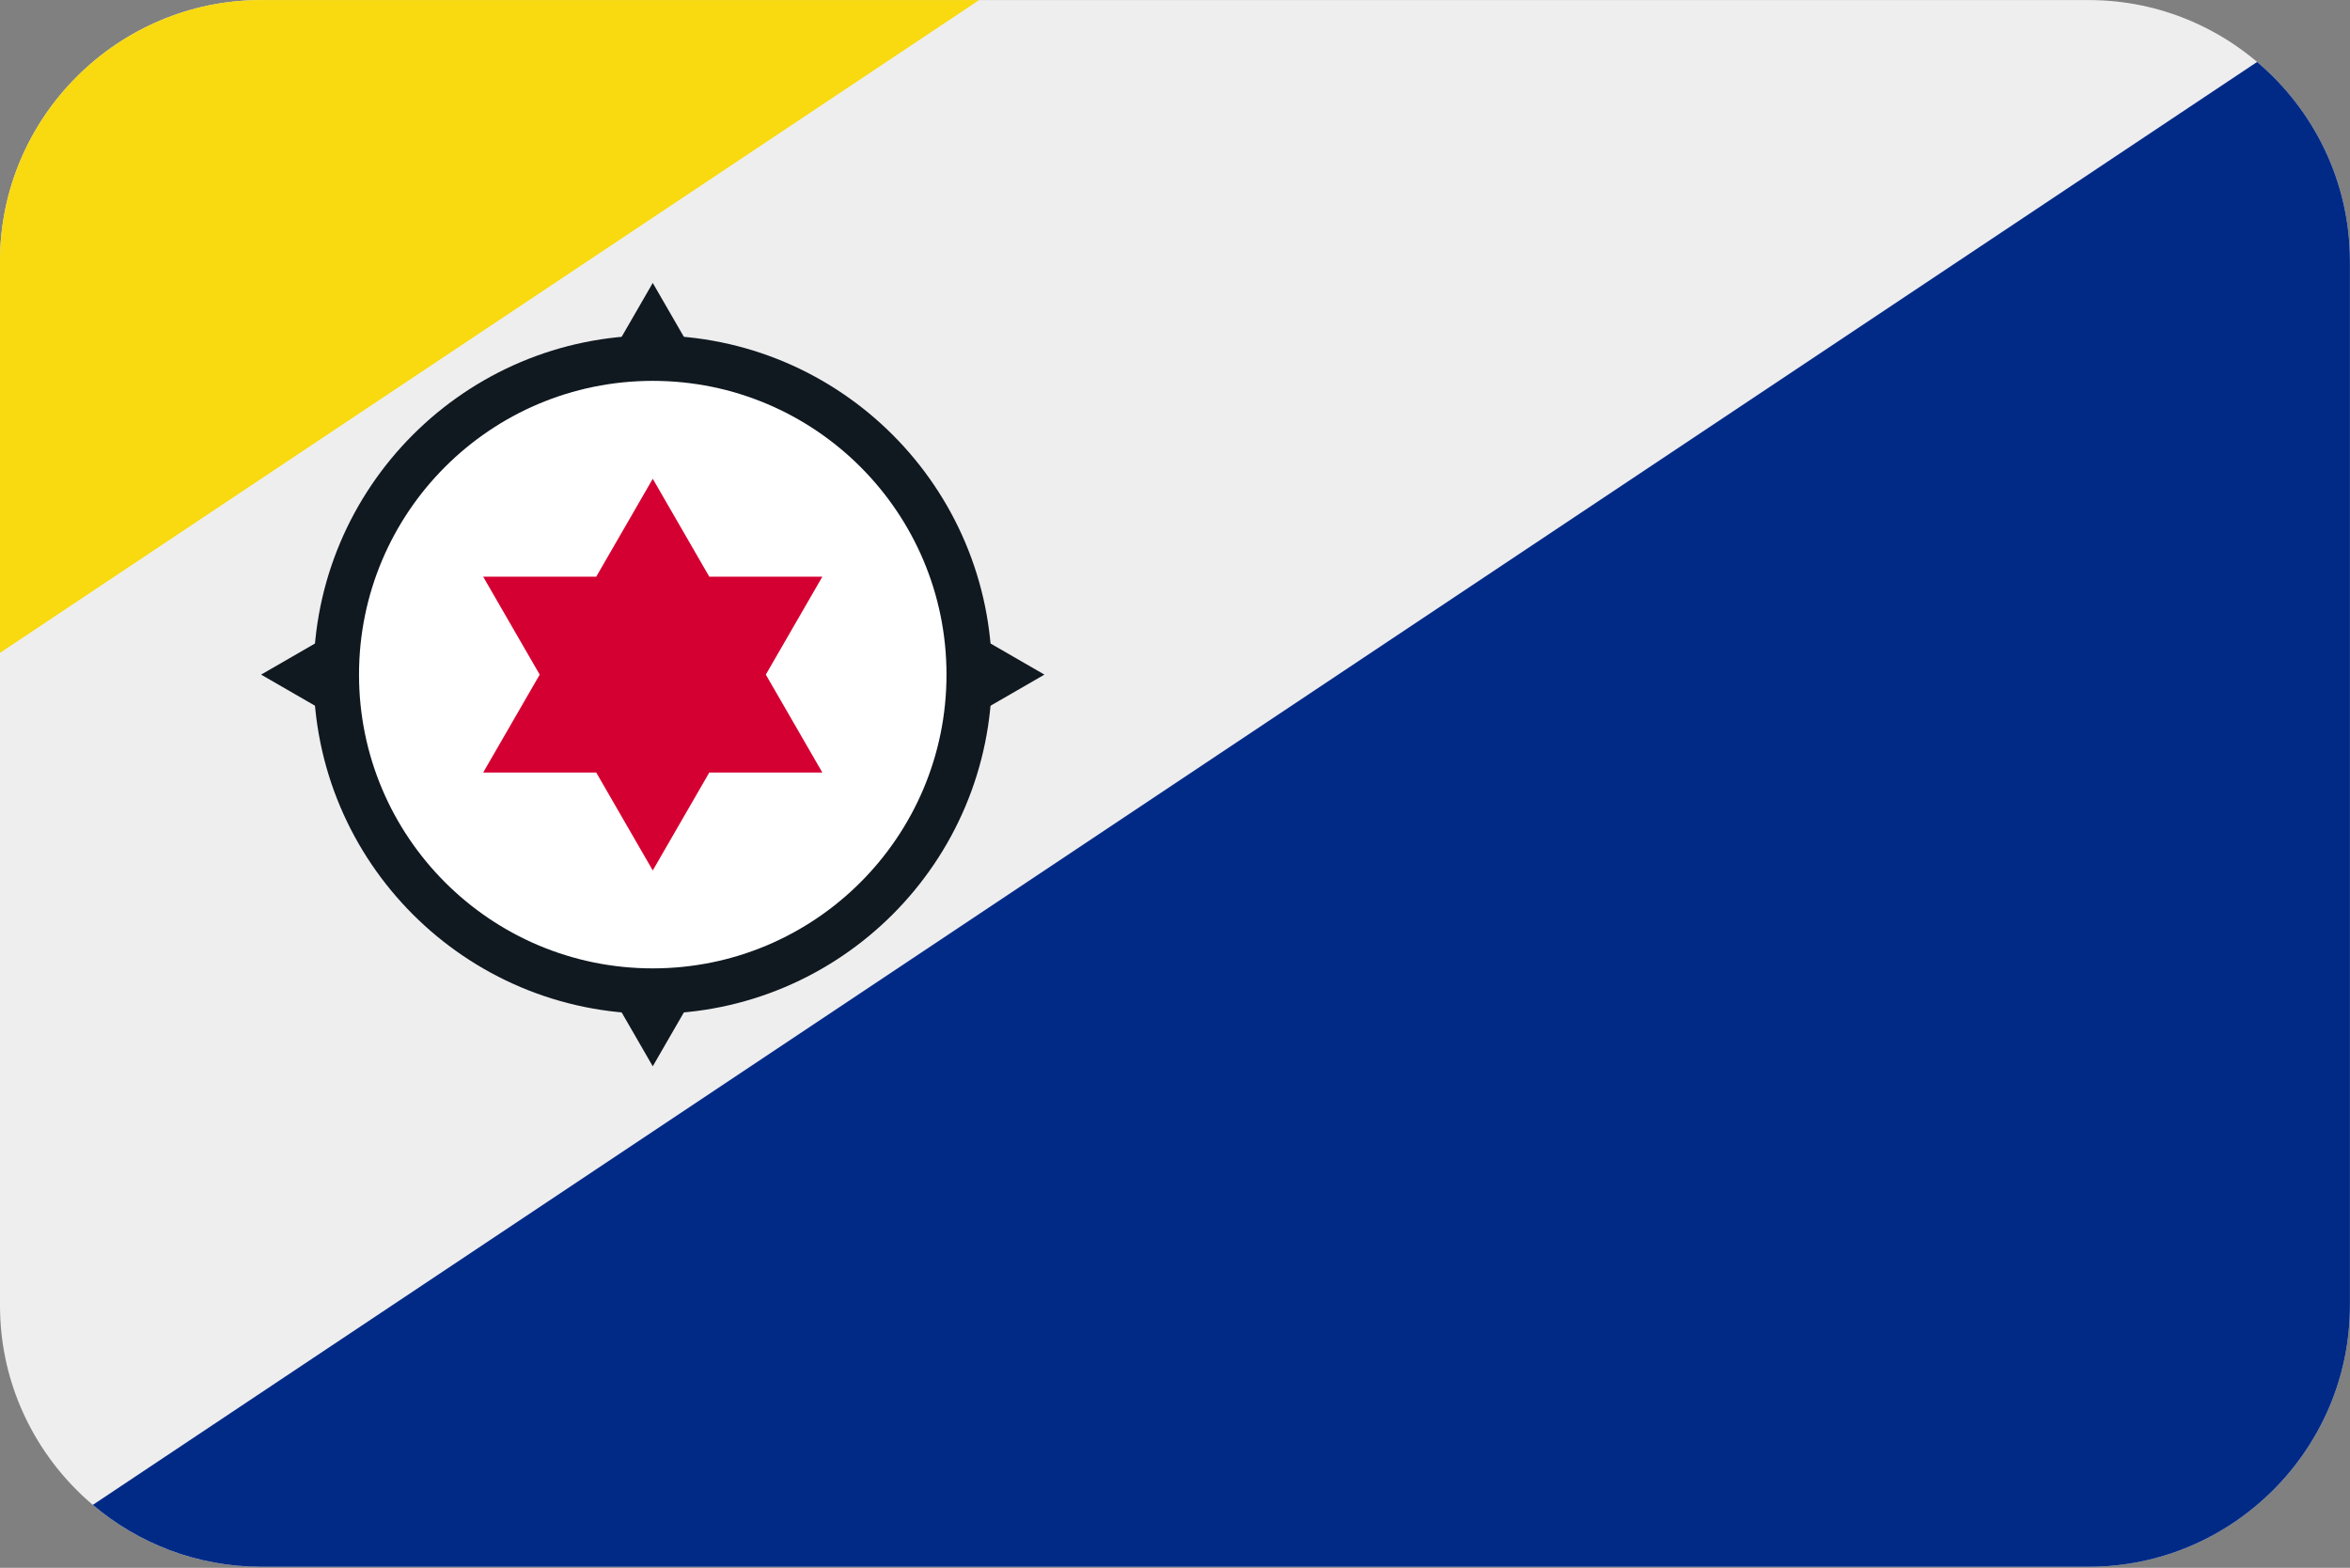 <?xml version="1.0" encoding="UTF-8"?>
<svg xmlns="http://www.w3.org/2000/svg" viewBox="0 0 3600.1 2401.738">
  <rect x="0" y="0" width="3600.1" height="2401.738" fill="#808080" stroke="none"/>
  <defs>
    <style>
      .cls-1 {
        fill: #f9d90f;
      }

      .cls-1, .cls-2, .cls-3, .cls-4, .cls-5, .cls-6 {
        stroke-width: 0px;
      }

      .cls-2 {
        fill: #d50032;
      }

      .cls-3 {
        fill: #012a87;
      }

      .cls-4 {
        fill: #fff;
      }

      .cls-5 {
        fill: #101820;
      }

      .cls-6 {
        fill: #eee;
        fill-rule: evenodd;
      }
    </style>
  </defs>
  <g id="background">
    <path id="bg" class="cls-6" d="M400,.1h2800c220,0,400,180,400,400v1600c0,220-180,400-400,400H400C180,2400.1,0,2220.1,0,2000.1V400.1C0,180.1,180,.1,400,.1Z"/>
  </g>
  <g id="country">
    <g id="nl">
      <g id="bq-bo">
        <path class="cls-3" d="M3457.822,94.885L142.178,2305.315c69.752,59.064,159.818,94.785,257.822,94.785h2800c220,0,400-180,400-400V400.1c0-121.996-55.35-231.691-142.178-305.215Z"/>
        <path class="cls-1" d="M400,.1C180,.1,0,180.1,0,400.1v600L1500,.1H400Z"/>
        <g>
          <path class="cls-5" d="M1000,433.433l346.41,600-346.41,600-346.41-600,346.41-600ZM1600,1033.433l-600,346.41-600-346.41,600-346.41,600,346.41Z"/>
          <circle class="cls-5" cx="1000" cy="1033.433" r="519.615"/>
          <circle class="cls-4" cx="1000" cy="1033.433" r="450"/>
          <path class="cls-2" d="M1000,1333.433l-259.808-450h519.615l-259.808,450ZM1000,733.433l259.808,450h-519.615l259.808-450Z"/>
        </g>
      </g>
    </g>
  </g>
</svg>